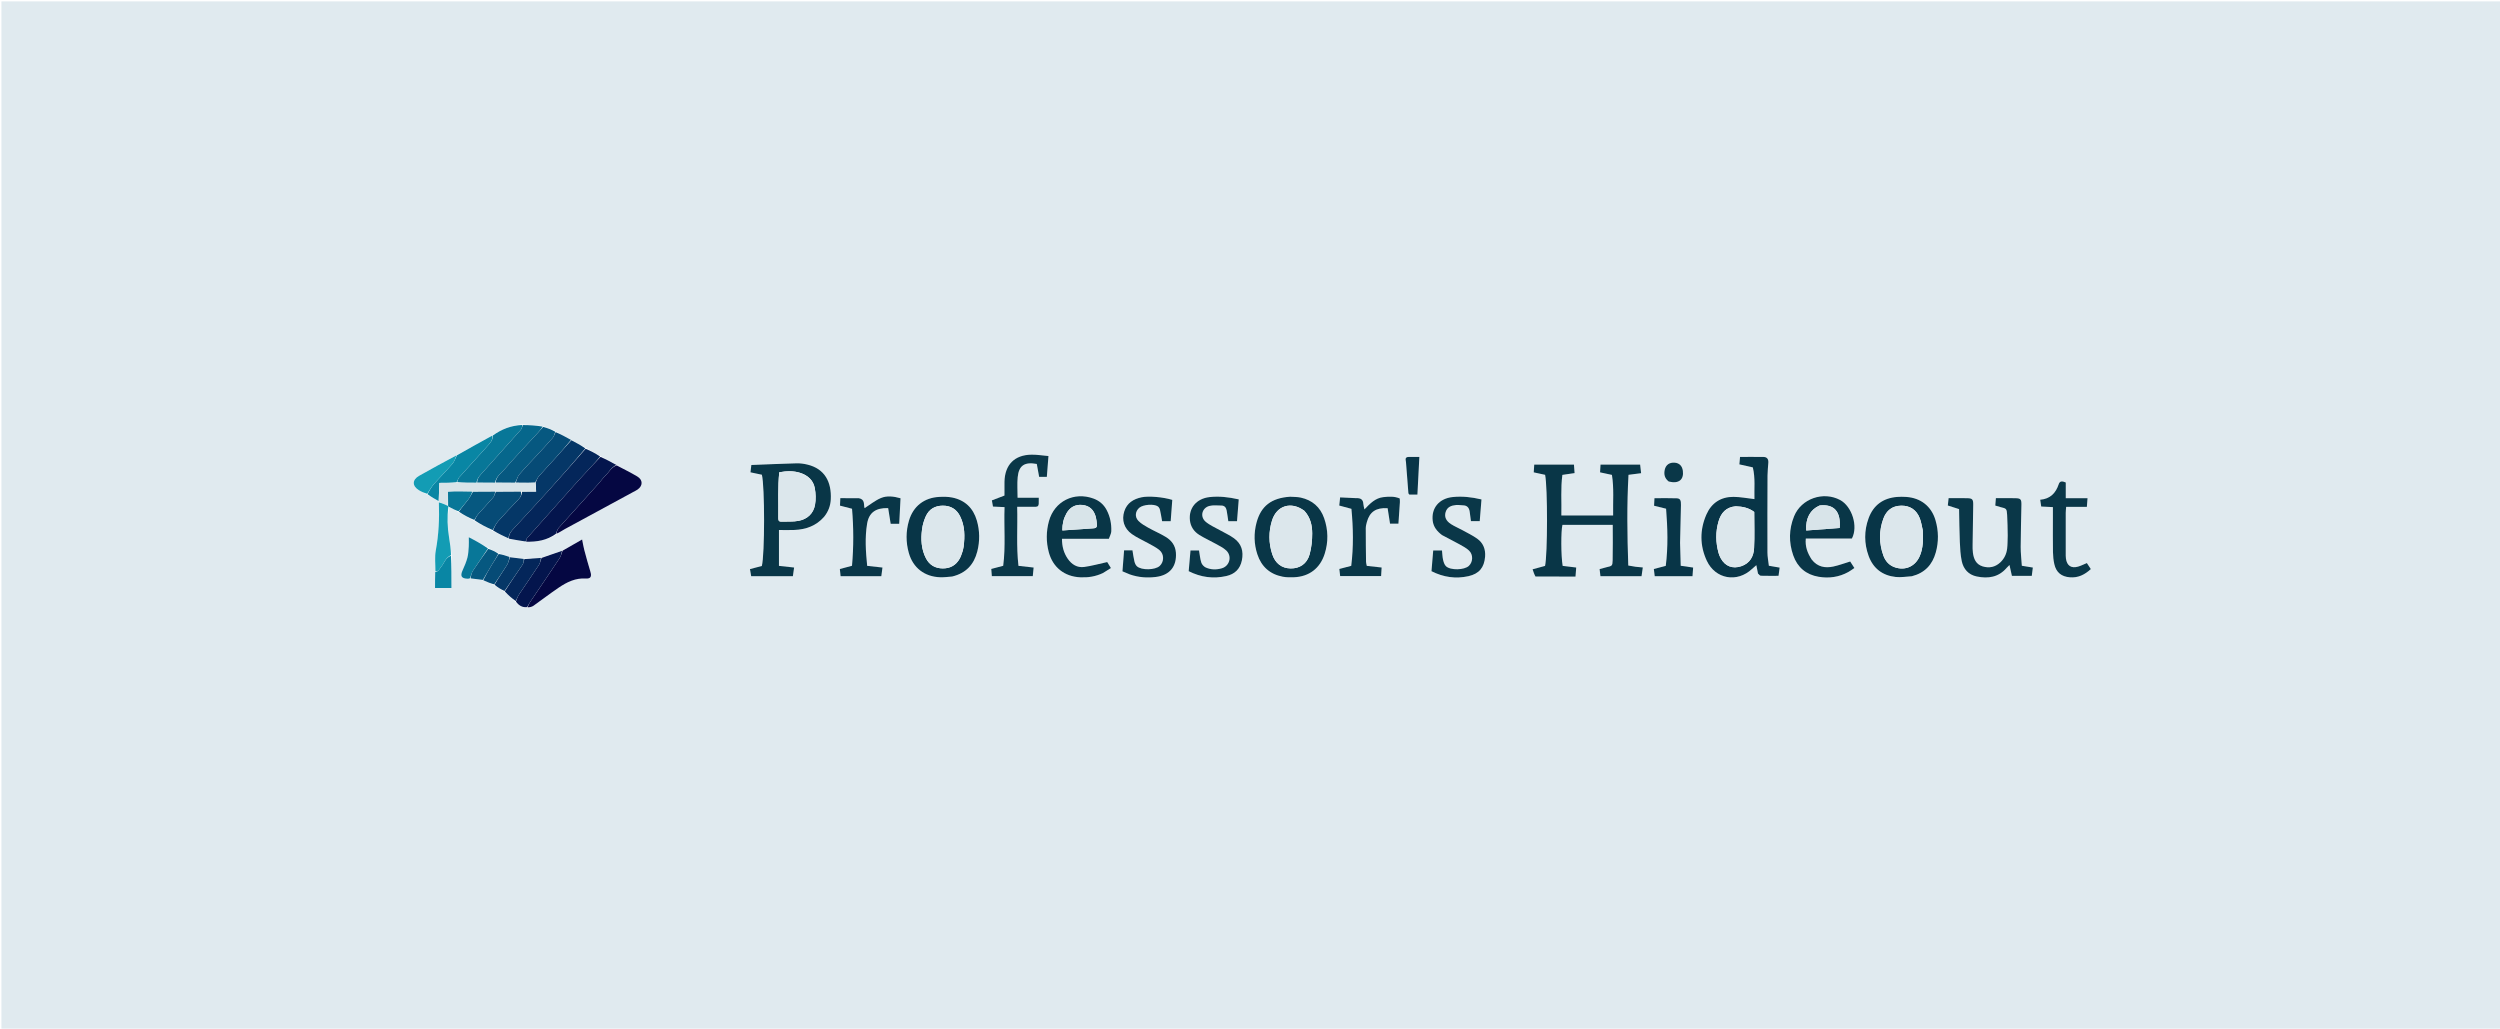 <svg version="1.1" id="Layer_1" xmlns="http://www.w3.org/2000/svg" xmlns:xlink="http://www.w3.org/1999/xlink" x="0px" y="0px"
	 width="100%" viewBox="0 0 3500 1440" enable-background="new 0 0 3500 1440" xml:space="preserve">
<path fill="#E0EAEF" opacity="1" stroke="none" 
	d="
M3218,1442 
	C2145.333,1442 1073.667,1442 2,1442 
	C2,962 2,482 2,2 
	C1168.667,2 2335.333,2 3502,2 
	C3502,482 3502,962 3502,1442 
	C3407.667,1442 3313.333,1442 3218,1442 
M677.121,812.787 
	C681.953,814.789 686.784,816.791 692.449,819.789 
	C696.973,822.517 701.497,825.244 706.673,829.129 
	C711.754,833.488 716.834,837.847 722.374,843.529 
	C726.474,848.036 731.471,850.651 738.851,851.325 
	C741.535,850.273 744.555,849.7 746.846,848.089 
	C758.704,839.751 770.161,830.829 782.173,822.728 
	C793.554,815.053 805.572,808.972 820.166,809.954 
	C827.102,810.421 828.611,807.056 826.549,800.308 
	C823.454,790.179 820.657,779.956 817.93,769.721 
	C816.76,765.331 816.083,760.81 814.966,755.281 
	C805.372,760.774 796.494,765.856 786.129,771.35 
	C776.779,774.597 767.428,777.844 756.444,781.002 
	C748.982,781.574 741.52,782.145 732.385,782.253 
	C726.254,781.546 720.124,780.839 712.713,779.324 
	C707.951,777.833 703.188,776.343 697.389,774.072 
	C692.95,772.03 688.511,769.987 683.288,766.848 
	C674.764,762.013 666.246,757.166 656.309,752.137 
	C656.309,757.713 656.531,761.373 656.257,764.996 
	C655.856,770.292 655.695,775.719 654.343,780.801 
	C652.738,786.833 650.266,792.69 647.648,798.383 
	C643.902,806.53 645.942,810.054 655.125,810.253 
	C656.083,810.274 657.052,809.821 659.666,809.859 
	C665.122,810.539 670.578,811.22 677.121,812.787 
M642.51,717.581 
	C649.583,721.245 656.656,724.909 664.501,729.673 
	C672.883,734.07 681.265,738.468 690.573,743.81 
	C697.719,747.14 704.866,750.47 713.316,754.616 
	C720.864,755.788 728.413,756.961 737.334,758.635 
	C751.832,758.761 765.708,756.464 779.485,747.975 
	C783.243,745.545 786.861,742.859 790.78,740.724 
	C822.608,723.389 854.492,706.158 886.356,688.891 
	C888.399,687.784 890.534,686.806 892.442,685.5 
	C900.206,680.188 900.336,671.896 892.189,667.028 
	C882.818,661.429 872.959,656.648 862.392,650.397 
	C855.37,646.68 848.348,642.963 840.361,638.207 
	C833.619,634.696 826.878,631.185 819.372,626.544 
	C812.888,623.135 806.404,619.725 798.949,615.344 
	C791.946,611.635 784.943,607.926 776.956,603.211 
	C771.676,601.234 766.395,599.257 759.737,596.402 
	C750.501,595.732 741.265,595.063 730.39,594.128 
	C715.467,595.623 702.033,600.987 688.47,609.95 
	C672.221,619.09 655.972,628.229 638.294,637.664 
	C621.076,647.14 603.762,656.447 586.677,666.157 
	C576.876,671.728 576.875,680.358 586.433,686.276 
	C590.074,688.531 594.116,690.138 598.901,693.06 
	C603.998,695.91 609.095,698.759 614.141,702.034 
	C614.141,702.034 614.216,702.455 614.682,704.169 
	C615.212,726.395 614.219,748.442 610.141,770.433 
	C608.365,780.013 609.65,790.159 609.049,801.809 
	C609.049,808.957 609.049,816.105 609.049,823.212 
	C617.534,823.212 624.642,823.212 632.024,823.212 
	C632.024,807.663 632.024,792.824 632.309,776.223 
	C631.118,768.358 630.023,760.477 628.714,752.631 
	C626.302,738.167 625.861,723.676 629.014,709.88 
	C633.257,712.076 637.499,714.273 642.51,717.581 
M2150.557,807.231 
	C2168.766,807.231 2186.976,807.231 2205.707,807.231 
	C2206.083,802.388 2206.382,798.535 2206.693,794.532 
	C2199.668,793.674 2193.522,792.924 2187.74,792.218 
	C2185.318,778.435 2185.27,742.855 2187.429,734.825 
	C2210.94,734.825 2234.417,734.825 2257.826,734.825 
	C2257.826,751.81 2258.128,768.113 2257.698,784.397 
	C2257.486,792.385 2256.847,792.343 2249.195,794.095 
	C2246.055,794.814 2242.967,795.76 2239.438,796.715 
	C2239.877,800.481 2240.248,803.666 2240.601,806.693 
	C2259.964,806.693 2278.575,806.693 2298.155,806.693 
	C2298.7,802.947 2299.288,798.901 2299.939,794.429 
	C2295.874,794.054 2292.921,793.879 2289.998,793.486 
	C2286.807,793.057 2283.644,792.427 2279.576,791.731 
	C2278.095,749.036 2277.543,706.944 2279.913,664.745 
	C2286.444,663.904 2291.621,663.239 2297.551,662.476 
	C2297.032,657.841 2296.608,654.049 2296.206,650.45 
	C2277.288,650.45 2259.397,650.45 2240.728,650.45 
	C2240.494,654.328 2240.285,657.794 2240.074,661.288 
	C2246.038,662.566 2251.156,663.663 2256.695,664.85 
	C2259.737,683.745 2258.003,702.272 2258.388,721.63 
	C2233.955,721.63 2210.467,721.63 2185.912,721.63 
	C2186.392,702.588 2184.785,683.525 2187.33,664.836 
	C2193.911,663.873 2199.002,663.129 2204.427,662.335 
	C2204.083,657.733 2203.817,654.18 2203.54,650.469 
	C2184.776,650.469 2166.616,650.469 2147.933,650.469 
	C2147.677,654.419 2147.45,657.906 2147.23,661.301 
	C2153.27,662.613 2158.372,663.721 2163.156,664.76 
	C2166.786,682.643 2166.673,776.169 2163.059,792.257 
	C2157.656,793.734 2152.052,795.267 2145.625,797.025 
	C2146.911,800.962 2147.904,804.003 2150.557,807.231 
M2461.448,803.755 
	C2462.718,804.556 2463.97,806.017 2465.261,806.052 
	C2473.203,806.267 2481.153,806.16 2489.938,806.16 
	C2490.414,802.659 2490.962,798.63 2491.503,794.655 
	C2485.709,793.655 2481.213,792.879 2476.404,792.048 
	C2475.664,785.458 2474.444,779.532 2474.422,773.601 
	C2474.292,737.626 2474.382,701.649 2474.538,665.674 
	C2474.564,659.69 2475.292,653.709 2475.672,647.726 
	C2475.973,642.977 2474.036,639.811 2469.018,639.737 
	C2458.167,639.576 2447.312,639.687 2436.05,639.687 
	C2435.743,643.145 2435.456,646.371 2435.123,650.127 
	C2441.594,651.58 2447.644,652.938 2453.954,654.355 
	C2457.631,669.507 2455.748,684.388 2456.205,698.735 
	C2445.925,697.573 2436.437,695.676 2426.936,695.607 
	C2409.25,695.478 2396.12,704.112 2389.043,720.155 
	C2379.573,741.621 2379.599,763.762 2389.5,785.015 
	C2401.555,810.89 2432.094,816.085 2452.794,796.554 
	C2454.529,794.917 2456.391,793.414 2458.878,791.256 
	C2459.744,795.793 2460.358,799.009 2461.448,803.755 
M1154.135,723.048 
	C1159.779,716.073 1162.659,707.938 1163.104,699.136 
	C1164.329,674.92 1154.782,656.194 1130.117,650.36 
	C1125.296,649.219 1120.214,648.506 1115.28,648.638 
	C1094.382,649.201 1073.494,650.157 1051.877,650.997 
	C1051.526,653.967 1051.112,657.47 1050.664,661.253 
	C1056.551,662.497 1061.674,663.579 1066.621,664.624 
	C1070.76,680.727 1070.735,776.403 1066.569,792.377 
	C1061.427,793.721 1056.06,795.123 1049.957,796.718 
	C1050.602,800.519 1051.172,803.875 1051.65,806.695 
	C1071.802,806.695 1090.649,806.695 1110.027,806.695 
	C1110.612,802.572 1111.148,798.79 1111.753,794.525 
	C1104.313,793.715 1097.815,793.009 1090.547,792.218 
	C1090.547,775.25 1090.547,759.11 1090.547,742.001 
	C1097.857,742.001 1105.107,742.283 1112.328,741.944 
	C1128.158,741.201 1142.353,736.429 1154.135,723.048 
M2810.794,750.895 
	C2810.564,756.546 2810.66,762.235 2810.023,767.841 
	C2809.174,775.311 2806.096,781.955 2800.581,787.194 
	C2793.431,793.986 2784.856,795.771 2775.599,792.906 
	C2766.4,790.06 2763.181,782.447 2762.068,773.729 
	C2761.606,770.112 2761.604,766.414 2761.651,762.757 
	C2761.886,744.109 2762.194,725.463 2762.502,706.816 
	C2762.626,699.288 2761.437,697.649 2754.444,697.466 
	C2745.87,697.242 2737.286,697.413 2728.046,697.413 
	C2727.717,700.466 2727.339,703.985 2726.937,707.715 
	C2732.19,709.391 2736.833,710.871 2742.705,712.745 
	C2743.031,728.199 2743.125,743.462 2743.761,758.703 
	C2744.135,767.644 2744.607,776.707 2746.413,785.43 
	C2748.741,796.673 2755.776,804.652 2767.415,807.066 
	C2783.32,810.364 2797.949,808.266 2809.262,795.061 
	C2810.242,793.918 2811.374,792.904 2813.266,790.989 
	C2814.532,796.658 2815.512,801.045 2816.664,806.2 
	C2825.717,806.2 2834.592,806.2 2844.486,806.2 
	C2844.943,802.652 2845.465,798.592 2845.984,794.562 
	C2840.356,793.649 2835.821,792.913 2830.566,792.061 
	C2829.97,782.862 2828.923,774.266 2828.955,765.674 
	C2829.029,746.031 2829.671,726.39 2829.998,706.747 
	C2830.125,699.079 2828.949,697.645 2821.784,697.468 
	C2812.845,697.246 2803.897,697.415 2794.229,697.415 
	C2793.986,700.409 2793.698,703.959 2793.389,707.776 
	C2796.142,708.605 2798.309,709.371 2800.533,709.906 
	C2809.082,711.962 2809.393,711.914 2809.998,720.989 
	C2810.617,730.279 2810.557,739.615 2810.794,750.895 
M1454.299,704.4 
	C1454.299,702.237 1454.299,700.074 1454.299,696.864 
	C1443.818,696.864 1434.318,696.864 1424.607,696.864 
	C1424.607,686.525 1423.87,677.169 1424.769,667.972 
	C1426.362,651.692 1434.368,646.338 1451.505,649.547 
	C1452.567,655.357 1453.68,661.45 1454.803,667.6 
	C1458.51,667.6 1461.993,667.6 1465.57,667.6 
	C1466.34,657.765 1467.061,648.565 1467.853,638.456 
	C1459.464,637.723 1451.912,636.447 1444.372,636.518 
	C1420.359,636.744 1406.729,650.562 1406.26,674.593 
	C1406.137,680.887 1406.241,687.185 1406.241,693.778 
	C1400.182,696.096 1394.673,698.202 1388.635,700.512 
	C1389.194,703.72 1389.684,706.529 1390.153,709.219 
	C1395.786,709.477 1400.656,709.701 1406.358,709.962 
	C1405.348,737.787 1408.048,765.005 1404.462,792.106 
	C1398.437,793.698 1393.357,795.041 1387.771,796.518 
	C1388.047,800 1388.303,803.218 1388.573,806.62 
	C1407.935,806.62 1426.696,806.62 1445.893,806.62 
	C1446.324,802.257 1446.7,798.447 1447.085,794.546 
	C1439.483,793.698 1432.96,792.971 1425.843,792.178 
	C1422.668,764.496 1424.855,737.396 1424.062,709.513 
	C1433.021,709.513 1440.647,709.529 1448.274,709.505 
	C1450.902,709.496 1453.856,709.931 1454.299,704.4 
M2677.415,806.495 
	C2694.917,802.05 2705.326,790.441 2710.072,773.507 
	C2714.296,758.43 2714.063,743.171 2709.666,728.203 
	C2703.951,708.746 2689.042,697.1 2668.813,695.699 
	C2664.514,695.402 2660.151,695.363 2655.859,695.717 
	C2636.401,697.323 2622.752,707.192 2616.045,725.536 
	C2609.663,742.99 2609.721,760.85 2616.08,778.313 
	C2622.48,795.887 2635.603,805.787 2654.062,807.766 
	C2661.221,808.534 2668.596,807.282 2677.415,806.495 
M1805.318,695.417 
	C1779.971,697.071 1765.243,708.559 1759.109,731.805 
	C1755.198,746.626 1755.531,761.51 1760.303,776.057 
	C1765.956,793.294 1777.904,803.961 1795.777,807.377 
	C1800.94,808.363 1806.382,808.346 1811.672,808.142 
	C1832.764,807.331 1848.081,795.663 1854.523,775.437 
	C1859.838,758.754 1859.534,741.947 1853.799,725.475 
	C1848.352,709.825 1837.133,700.112 1820.919,696.602 
	C1816.416,695.627 1811.671,695.772 1805.318,695.417 
M1333.76,806.898 
	C1352.526,802.474 1363.542,790.296 1368.202,772.035 
	C1371.894,757.563 1371.729,742.955 1367.556,728.662 
	C1362.474,711.259 1350.935,700.081 1332.971,696.517 
	C1327.177,695.368 1321.037,695.376 1315.096,695.664 
	C1293.97,696.688 1278.559,708.633 1272.582,728.811 
	C1268.143,743.802 1268.11,759.074 1272.337,774.107 
	C1278.218,795.019 1294.451,807.473 1316.292,808.164 
	C1321.581,808.332 1326.897,807.661 1333.76,806.898 
M2535.946,782.76 
	C2530.438,774.241 2526.994,765.171 2528.127,753.956 
	C2550.004,753.956 2571.556,753.956 2592.641,753.956 
	C2601.712,737.026 2592.787,708.932 2576.219,700.03 
	C2552.604,687.342 2521.71,698.086 2511.708,722.821 
	C2504.443,740.791 2504.152,759.265 2510.521,777.509 
	C2516.38,794.29 2528.564,804.53 2546.08,807.486 
	C2560.541,809.927 2574.639,808.021 2587.681,800.796 
	C2590.511,799.228 2593.109,797.239 2596.149,795.22 
	C2593.777,791.533 2591.872,788.572 2590.283,786.103 
	C2581.755,788.691 2574.29,791.532 2566.569,793.167 
	C2555.182,795.578 2544.643,793.839 2535.946,782.76 
M1544.986,801.899 
	C1548.256,799.795 1551.525,797.69 1555.293,795.265 
	C1552.925,791.435 1551.072,788.44 1550.109,786.882 
	C1538.381,789.446 1528.172,792.36 1517.761,793.757 
	C1508.049,795.061 1500.337,790.204 1494.856,782.265 
	C1489.241,774.132 1486.761,764.986 1486.771,754.284 
	C1508.641,754.284 1530.158,754.284 1552.407,754.284 
	C1553.712,750.456 1555.712,747.146 1555.829,743.771 
	C1556.19,733.334 1554.199,723.199 1549.261,713.884 
	C1545.209,706.241 1538.978,700.933 1530.797,697.943 
	C1503.633,688.012 1476.12,701.817 1468.525,729.545 
	C1464.589,743.919 1464.448,758.541 1468.277,772.995 
	C1473.948,794.398 1490.356,807.283 1512.499,808.244 
	C1523.319,808.714 1533.733,807.213 1544.986,801.899 
M1582.56,804.401 
	C1594.104,808.472 1606.037,809.2 1618.031,807.754 
	C1637.713,805.382 1647.672,793.047 1646.256,773.637 
	C1645.538,763.789 1640.227,756.682 1632.268,751.822 
	C1624.353,746.989 1615.705,743.371 1607.605,738.818 
	C1602.731,736.079 1597.659,733.188 1593.805,729.259 
	C1588.295,723.643 1589.369,715.567 1595.2,710.744 
	C1600.54,706.328 1615.524,705.114 1620.994,708.975 
	C1622.441,709.997 1623.562,712.064 1623.981,713.85 
	C1625.182,718.972 1625.947,724.196 1626.94,729.693 
	C1630.709,729.693 1634.529,729.693 1638.964,729.693 
	C1639.737,719.34 1640.472,709.514 1641.194,699.852 
	C1628.91,695.957 1608.302,694.071 1598.28,696.196 
	C1586.919,698.604 1577.761,704.104 1573.984,715.891 
	C1570.11,727.987 1573.619,739.789 1584.567,747.681 
	C1591.51,752.687 1599.608,756.073 1607.11,760.324 
	C1612.583,763.426 1618.446,766.137 1623.208,770.128 
	C1630.069,775.881 1629.848,786.448 1623.635,792.265 
	C1617.31,798.186 1597.991,798.667 1591.621,792.706 
	C1589.836,791.035 1588.716,788.256 1588.13,785.787 
	C1586.936,780.764 1586.314,775.606 1585.448,770.456 
	C1581.335,770.456 1577.769,770.456 1573.718,770.456 
	C1572.942,780.418 1572.198,789.964 1571.428,799.852 
	C1575.04,801.407 1578.051,802.702 1582.56,804.401 
M1707.285,742.038 
	C1700.717,738.188 1693.388,735.206 1687.762,730.28 
	C1679.663,723.188 1682.786,711.036 1693.188,708.312 
	C1698.454,706.934 1704.322,707.749 1709.917,707.771 
	C1714.287,707.788 1716.548,710.563 1717.294,714.53 
	C1718.207,719.387 1718.816,724.301 1719.636,729.712 
	C1723.598,729.712 1727.472,729.712 1731.812,729.712 
	C1732.633,719.405 1733.439,709.274 1734.247,699.129 
	C1719.916,695.932 1706.719,694.395 1693.388,695.918 
	C1674.945,698.026 1663.974,711.276 1665.885,728.547 
	C1666.873,737.473 1671.642,744.257 1678.942,748.853 
	C1686.233,753.443 1694.199,756.944 1701.73,761.173 
	C1706.925,764.089 1712.576,766.704 1716.797,770.737 
	C1725.111,778.682 1721.548,792.367 1710.611,795.585 
	C1703.119,797.79 1695.305,797.75 1688.109,794.512 
	C1685.472,793.324 1682.747,790.395 1681.857,787.673 
	C1680.141,782.426 1679.702,776.761 1678.621,770.628 
	C1674.949,770.628 1671.148,770.628 1666.691,770.628 
	C1665.843,780.365 1665.016,789.861 1664.163,799.651 
	C1681.251,808.263 1698.671,810.571 1716.847,806.457 
	C1728.61,803.795 1736.112,796.726 1738.623,784.514 
	C1741.229,771.841 1738.11,761.216 1727.618,753.59 
	C1721.745,749.321 1715.005,746.246 1707.285,742.038 
M2019.428,749.575 
	C2027.386,753.717 2035.426,757.712 2043.273,762.056 
	C2047.899,764.618 2052.732,767.179 2056.559,770.725 
	C2062.704,776.419 2062.252,786.749 2056.388,792.248 
	C2050.091,798.154 2030.65,798.755 2024.374,792.693 
	C2022.195,790.587 2021.058,787.003 2020.337,783.887 
	C2019.381,779.76 2019.3,775.429 2018.783,770.625 
	C2014.633,770.625 2010.844,770.625 2006.495,770.625 
	C2005.675,780.432 2004.881,789.926 2004.066,799.664 
	C2020.914,808.194 2038.066,810.619 2055.86,806.63 
	C2070.828,803.274 2077.917,794.535 2079.134,779.375 
	C2079.967,768.982 2076.496,760.099 2067.997,754.078 
	C2061.53,749.498 2054.28,746.006 2047.3,742.172 
	C2042.06,739.292 2036.454,737.013 2031.444,733.793 
	C2024.24,729.164 2021.943,723.482 2023.86,716.98 
	C2026.001,709.716 2031.932,707.669 2038.489,707.026 
	C2041.748,706.706 2045.096,707.422 2048.407,707.483 
	C2054.15,707.589 2056.708,711.016 2057.536,716.143 
	C2058.259,720.615 2058.739,725.126 2059.327,729.632 
	C2063.824,729.632 2067.636,729.632 2071.623,729.632 
	C2072.463,719.162 2073.253,709.319 2074.065,699.201 
	C2060.105,695.881 2046.946,694.47 2033.647,695.877 
	C2014.709,697.881 2003.628,711.342 2005.786,729.092 
	C2006.824,737.632 2011.68,743.722 2019.428,749.575 
M1897.816,697.413 
	C1890.846,697.07 1883.877,696.728 1876.187,696.349 
	C1875.765,700.206 1875.377,703.76 1874.941,707.755 
	C1880.78,709.337 1886.12,710.784 1891.989,712.374 
	C1894.562,739.298 1895.007,765.697 1891.721,792.153 
	C1885.667,793.752 1880.602,795.089 1875.062,796.552 
	C1875.486,800.204 1875.858,803.408 1876.216,806.489 
	C1895.555,806.489 1914.304,806.489 1933.562,806.489 
	C1933.833,802.029 1934.064,798.243 1934.292,794.503 
	C1926.627,793.66 1920.078,792.94 1913.507,792.218 
	C1913.042,789.843 1912.476,788.242 1912.455,786.634 
	C1912.25,770.974 1912.052,755.313 1912.073,739.653 
	C1912.076,736.712 1912.833,733.71 1913.622,730.841 
	C1917.543,716.586 1926.349,710.498 1942.668,711.467 
	C1943.739,718.32 1944.847,725.42 1946.05,733.124 
	C1949.809,733.124 1953.621,733.124 1957.804,733.124 
	C1958.513,722.829 1959.224,712.885 1959.858,702.936 
	C1959.96,701.331 1959.716,699.705 1959.62,697.843 
	C1952.058,694.616 1944.438,695.155 1936.866,695.951 
	C1925.585,697.138 1918.099,704.813 1910.185,713.192 
	C1909.51,709.817 1908.807,707.61 1908.671,705.369 
	C1908.314,699.49 1905.164,697.077 1897.816,697.413 
M1201.437,697.425 
	C1193.255,697.425 1185.073,697.425 1176.442,697.425 
	C1176.286,700.93 1176.142,704.184 1175.978,707.882 
	C1181.419,709.296 1186.477,710.61 1192.836,712.262 
	C1195.111,738.9 1195.174,765.543 1192.795,792.085 
	C1186.399,793.792 1181.359,795.137 1175.796,796.622 
	C1176.167,800.248 1176.489,803.395 1176.826,806.685 
	C1196.086,806.685 1214.604,806.685 1233.85,806.685 
	C1234.38,802.68 1234.913,798.647 1235.455,794.547 
	C1227.616,793.686 1221.093,792.969 1214.043,792.194 
	C1212.035,772.072 1210.709,752.524 1213.963,733.077 
	C1216.541,717.665 1226.037,710.801 1243.431,711.354 
	C1244.556,718.382 1245.723,725.676 1246.947,733.326 
	C1250.74,733.326 1254.308,733.326 1258.903,733.326 
	C1259.526,721.294 1260.137,709.501 1260.755,697.569 
	C1250.9,694.768 1241.636,693.732 1233.354,697.198 
	C1225.178,700.62 1218.056,706.557 1210.427,711.418 
	C1208.816,706.687 1211.552,699.117 1201.437,697.425 
M2874.059,727.081 
	C2874.064,742.411 2873.904,757.745 2874.162,773.071 
	C2874.257,778.692 2874.835,784.412 2876.078,789.885 
	C2878.726,801.548 2886.098,807.309 2897.92,808.244 
	C2909.387,809.15 2918.551,804.633 2927.168,796.708 
	C2925.247,793.794 2923.482,791.119 2921.613,788.285 
	C2917.15,790.121 2913.311,792.13 2909.229,793.294 
	C2899.68,796.017 2893.682,791.919 2892.309,781.993 
	C2891.946,779.368 2892.03,776.672 2892.026,774.009 
	C2892.004,755.345 2891.991,736.682 2892.035,718.018 
	C2892.041,715.448 2892.374,712.878 2892.606,709.605 
	C2902.359,709.605 2911.6,709.605 2921.606,709.605 
	C2921.936,705.394 2922.212,701.863 2922.555,697.474 
	C2912.245,697.474 2902.672,697.474 2892.08,697.474 
	C2892.08,689.49 2892.08,682.288 2892.08,675.484 
	C2887.282,673.355 2883.771,673.145 2882.225,677.833 
	C2878.145,690.197 2870.473,698.424 2856.273,699.639 
	C2856.841,703.404 2857.262,706.2 2857.707,709.147 
	C2863.329,709.426 2868.214,709.668 2874.059,709.958 
	C2874.059,715.266 2874.059,720.189 2874.059,727.081 
M2352.105,758.868 
	C2352.512,741.597 2352.889,724.325 2353.342,707.055 
	C2353.515,700.49 2352.328,697.809 2347.412,697.611 
	C2337.231,697.202 2327.022,697.488 2316.231,697.488 
	C2316.068,700.743 2315.891,704.261 2315.701,708.038 
	C2321.447,709.46 2326.515,710.714 2332.517,712.2 
	C2334.675,739.195 2335.428,765.793 2332.065,792.2 
	C2325.78,793.862 2320.776,795.187 2315.375,796.615 
	C2315.857,800.54 2316.244,803.7 2316.606,806.644 
	C2334.553,806.644 2351.714,806.644 2369.515,806.644 
	C2369.826,802.32 2370.104,798.468 2370.385,794.558 
	C2364.431,793.706 2359.275,792.968 2353.016,792.072 
	C2352.701,781.269 2352.403,771.042 2352.105,758.868 
M1971.869,639.681 
	C1965.956,639.697 1968.152,643.943 1968.354,646.811 
	C1969.38,661.382 1970.567,675.941 1971.758,690.499 
	C1971.803,691.049 1972.468,691.549 1973.126,692.464 
	C1976.425,692.464 1979.996,692.464 1984.374,692.464 
	C1985.28,674.966 1986.169,657.806 1987.109,639.664 
	C1982.078,639.664 1977.819,639.664 1971.869,639.681 
M2336.98,674.526 
	C2350.132,677.679 2357.59,671.689 2356.024,659.229 
	C2355.158,652.339 2351.027,648.209 2344.527,647.737 
	C2337.299,647.212 2332.125,650.728 2330.616,657.659 
	C2329.269,663.848 2330.251,669.539 2336.98,674.526 
z"/>
<path fill="#093647" opacity="1" stroke="none" 
	d="
M2149.727,807.138 
	C2147.904,804.003 2146.911,800.962 2145.625,797.025 
	C2152.052,795.267 2157.656,793.734 2163.059,792.257 
	C2166.673,776.169 2166.786,682.643 2163.156,664.76 
	C2158.372,663.721 2153.27,662.613 2147.23,661.301 
	C2147.45,657.906 2147.677,654.419 2147.933,650.469 
	C2166.616,650.469 2184.776,650.469 2203.54,650.469 
	C2203.817,654.18 2204.083,657.733 2204.427,662.335 
	C2199.002,663.129 2193.911,663.873 2187.33,664.836 
	C2184.785,683.525 2186.392,702.588 2185.912,721.63 
	C2210.467,721.63 2233.955,721.63 2258.388,721.63 
	C2258.003,702.272 2259.737,683.745 2256.695,664.85 
	C2251.156,663.663 2246.038,662.566 2240.074,661.288 
	C2240.285,657.794 2240.494,654.328 2240.728,650.45 
	C2259.397,650.45 2277.288,650.45 2296.206,650.45 
	C2296.608,654.049 2297.032,657.841 2297.551,662.476 
	C2291.621,663.239 2286.444,663.904 2279.913,664.745 
	C2277.543,706.944 2278.095,749.036 2279.576,791.731 
	C2283.644,792.427 2286.807,793.057 2289.998,793.486 
	C2292.921,793.879 2295.874,794.054 2299.939,794.429 
	C2299.288,798.901 2298.7,802.947 2298.155,806.693 
	C2278.575,806.693 2259.964,806.693 2240.601,806.693 
	C2240.248,803.666 2239.877,800.481 2239.438,796.715 
	C2242.967,795.76 2246.055,794.814 2249.195,794.095 
	C2256.847,792.343 2257.486,792.385 2257.698,784.397 
	C2258.128,768.113 2257.826,751.81 2257.826,734.825 
	C2234.417,734.825 2210.94,734.825 2187.429,734.825 
	C2185.27,742.855 2185.318,778.435 2187.74,792.218 
	C2193.522,792.924 2199.668,793.674 2206.693,794.532 
	C2206.382,798.535 2206.083,802.388 2205.707,807.231 
	C2186.976,807.231 2168.766,807.231 2149.727,807.138 
z"/>
<path fill="#083547" opacity="1" stroke="none" 
	d="
M2461.21,802.99 
	C2460.358,799.009 2459.744,795.793 2458.878,791.256 
	C2456.391,793.414 2454.529,794.917 2452.794,796.554 
	C2432.094,816.085 2401.555,810.89 2389.5,785.015 
	C2379.599,763.762 2379.573,741.621 2389.043,720.155 
	C2396.12,704.112 2409.25,695.478 2426.936,695.607 
	C2436.437,695.676 2445.925,697.573 2456.205,698.735 
	C2455.748,684.388 2457.631,669.507 2453.954,654.355 
	C2447.644,652.938 2441.594,651.58 2435.123,650.127 
	C2435.456,646.371 2435.743,643.145 2436.05,639.687 
	C2447.312,639.687 2458.167,639.576 2469.018,639.737 
	C2474.036,639.811 2475.973,642.977 2475.672,647.726 
	C2475.292,653.709 2474.564,659.69 2474.538,665.674 
	C2474.382,701.649 2474.292,737.626 2474.422,773.601 
	C2474.444,779.532 2475.664,785.458 2476.404,792.048 
	C2481.213,792.879 2485.709,793.655 2491.503,794.655 
	C2490.962,798.63 2490.414,802.659 2489.938,806.16 
	C2481.153,806.16 2473.203,806.267 2465.261,806.052 
	C2463.97,806.017 2462.718,804.556 2461.21,802.99 
M2429.696,708.848 
	C2416.586,709.961 2409.447,718.052 2405.985,729.841 
	C2401.665,744.552 2401.887,759.409 2405.996,774.167 
	C2406.704,776.708 2407.78,779.201 2409.041,781.523 
	C2415.149,792.765 2425.694,796.815 2437.817,792.67 
	C2449.823,788.565 2455.13,779.005 2455.709,767.438 
	C2456.555,750.537 2455.927,733.562 2455.927,716.724 
	C2448.381,711.118 2440.088,709.153 2429.696,708.848 
z"/>
<path fill="#093647" opacity="1" stroke="none" 
	d="
M1153.684,723.608 
	C1142.353,736.429 1128.158,741.201 1112.328,741.944 
	C1105.107,742.283 1097.857,742.001 1090.547,742.001 
	C1090.547,759.11 1090.547,775.25 1090.547,792.218 
	C1097.815,793.009 1104.313,793.715 1111.753,794.525 
	C1111.148,798.79 1110.612,802.572 1110.027,806.695 
	C1090.649,806.695 1071.802,806.695 1051.65,806.695 
	C1051.172,803.875 1050.602,800.519 1049.957,796.718 
	C1056.06,795.123 1061.427,793.721 1066.569,792.377 
	C1070.735,776.403 1070.76,680.727 1066.621,664.624 
	C1061.674,663.579 1056.551,662.497 1050.664,661.253 
	C1051.112,657.47 1051.526,653.967 1051.877,650.997 
	C1073.494,650.157 1094.382,649.201 1115.28,648.638 
	C1120.214,648.506 1125.296,649.219 1130.117,650.36 
	C1154.782,656.194 1164.329,674.92 1163.104,699.136 
	C1162.659,707.938 1159.779,716.073 1153.684,723.608 
M1089.651,724.727 
	C1089.64,727.455 1089.51,730.34 1093.469,730.227 
	C1101.73,729.991 1110.191,730.702 1118.202,729.14 
	C1130.186,726.803 1138.765,719.029 1141.003,706.848 
	C1142.403,699.234 1142.12,690.91 1140.67,683.269 
	C1138.597,672.343 1130.894,665.466 1120.336,662.06 
	C1110.981,659.042 1101.501,659.304 1090.954,661.186 
	C1088.816,681.773 1089.936,702.297 1089.651,724.727 
z"/>
<path fill="#0A3748" opacity="1" stroke="none" 
	d="
M2810.795,749.912 
	C2810.557,739.615 2810.617,730.279 2809.998,720.989 
	C2809.393,711.914 2809.082,711.962 2800.533,709.906 
	C2798.309,709.371 2796.142,708.605 2793.389,707.776 
	C2793.698,703.959 2793.986,700.409 2794.229,697.415 
	C2803.897,697.415 2812.845,697.246 2821.784,697.468 
	C2828.949,697.645 2830.125,699.079 2829.998,706.747 
	C2829.671,726.39 2829.029,746.031 2828.955,765.674 
	C2828.923,774.266 2829.97,782.862 2830.566,792.061 
	C2835.821,792.913 2840.356,793.649 2845.984,794.562 
	C2845.465,798.592 2844.943,802.652 2844.486,806.2 
	C2834.592,806.2 2825.717,806.2 2816.664,806.2 
	C2815.512,801.045 2814.532,796.658 2813.266,790.989 
	C2811.374,792.904 2810.242,793.918 2809.262,795.061 
	C2797.949,808.266 2783.32,810.364 2767.415,807.066 
	C2755.776,804.652 2748.741,796.673 2746.413,785.43 
	C2744.607,776.707 2744.135,767.644 2743.761,758.703 
	C2743.125,743.462 2743.031,728.199 2742.705,712.745 
	C2736.833,710.871 2732.19,709.391 2726.937,707.715 
	C2727.339,703.985 2727.717,700.466 2728.046,697.413 
	C2737.286,697.413 2745.87,697.242 2754.444,697.466 
	C2761.437,697.649 2762.626,699.288 2762.502,706.816 
	C2762.194,725.463 2761.886,744.109 2761.651,762.757 
	C2761.604,766.414 2761.606,770.112 2762.068,773.729 
	C2763.181,782.447 2766.4,790.06 2775.599,792.906 
	C2784.856,795.771 2793.431,793.986 2800.581,787.194 
	C2806.096,781.955 2809.174,775.311 2810.023,767.841 
	C2810.66,762.235 2810.564,756.546 2810.795,749.912 
z"/>
<path fill="#0A3748" opacity="1" stroke="none" 
	d="
M1454.229,705.194 
	C1453.856,709.931 1450.902,709.496 1448.274,709.505 
	C1440.647,709.529 1433.021,709.513 1424.062,709.513 
	C1424.855,737.396 1422.668,764.496 1425.843,792.178 
	C1432.96,792.971 1439.483,793.698 1447.085,794.546 
	C1446.7,798.447 1446.324,802.257 1445.893,806.62 
	C1426.696,806.62 1407.935,806.62 1388.573,806.62 
	C1388.303,803.218 1388.047,800 1387.771,796.518 
	C1393.357,795.041 1398.437,793.698 1404.462,792.106 
	C1408.048,765.005 1405.348,737.787 1406.358,709.962 
	C1400.656,709.701 1395.786,709.477 1390.153,709.219 
	C1389.684,706.529 1389.194,703.72 1388.635,700.512 
	C1394.673,698.202 1400.182,696.096 1406.241,693.778 
	C1406.241,687.185 1406.137,680.887 1406.26,674.593 
	C1406.729,650.562 1420.359,636.744 1444.372,636.518 
	C1451.912,636.447 1459.464,637.723 1467.853,638.456 
	C1467.061,648.565 1466.34,657.765 1465.57,667.6 
	C1461.993,667.6 1458.51,667.6 1454.803,667.6 
	C1453.68,661.45 1452.567,655.357 1451.505,649.547 
	C1434.368,646.338 1426.362,651.692 1424.769,667.972 
	C1423.87,677.169 1424.607,686.525 1424.607,696.864 
	C1434.318,696.864 1443.818,696.864 1454.299,696.864 
	C1454.299,700.074 1454.299,702.237 1454.229,705.194 
z"/>
<path fill="#083547" opacity="1" stroke="none" 
	d="
M2676.644,806.723 
	C2668.596,807.282 2661.221,808.534 2654.062,807.766 
	C2635.603,805.787 2622.48,795.887 2616.08,778.313 
	C2609.721,760.85 2609.663,742.99 2616.045,725.536 
	C2622.752,707.192 2636.401,697.323 2655.859,695.717 
	C2660.151,695.363 2664.514,695.402 2668.813,695.699 
	C2689.042,697.1 2703.951,708.746 2709.666,728.203 
	C2714.063,743.171 2714.296,758.43 2710.072,773.507 
	C2705.326,790.441 2694.917,802.05 2676.644,806.723 
M2691.831,741.969 
	C2690.491,736.51 2689.719,730.83 2687.698,725.636 
	C2683.029,713.641 2673.866,707.768 2661.592,707.959 
	C2649.055,708.154 2640.888,714.808 2636.752,726.027 
	C2630.449,743.126 2630.582,760.566 2636.714,777.712 
	C2639.482,785.451 2644.632,791.408 2652.854,794.213 
	C2667.573,799.236 2681.63,792.859 2687.829,778.06 
	C2692.445,767.04 2692.564,755.438 2691.831,741.969 
z"/>
<path fill="#093647" opacity="1" stroke="none" 
	d="
M1806.177,695.41 
	C1811.671,695.772 1816.416,695.627 1820.919,696.602 
	C1837.133,700.112 1848.352,709.825 1853.799,725.475 
	C1859.534,741.947 1859.838,758.754 1854.523,775.437 
	C1848.081,795.663 1832.764,807.331 1811.672,808.142 
	C1806.382,808.346 1800.94,808.363 1795.777,807.377 
	C1777.904,803.961 1765.956,793.294 1760.303,776.057 
	C1755.531,761.51 1755.198,746.626 1759.109,731.805 
	C1765.243,708.559 1779.971,697.071 1806.177,695.41 
M1825.925,714.957 
	C1807.85,701.517 1787.451,707.509 1780.822,728.748 
	C1775.96,744.323 1776.039,760.283 1781.137,775.861 
	C1785.388,788.849 1794.533,795.571 1806.796,795.789 
	C1819.57,796.015 1829.798,789.363 1833.471,776.056 
	C1836.079,766.607 1837.136,756.452 1837.086,746.621 
	C1837.031,735.654 1834.751,724.761 1825.925,714.957 
z"/>
<path fill="#083547" opacity="1" stroke="none" 
	d="
M1332.981,807.137 
	C1326.897,807.661 1321.581,808.332 1316.292,808.164 
	C1294.451,807.473 1278.218,795.019 1272.337,774.107 
	C1268.11,759.074 1268.143,743.802 1272.582,728.811 
	C1278.559,708.633 1293.97,696.688 1315.096,695.664 
	C1321.037,695.376 1327.177,695.368 1332.971,696.517 
	C1350.935,700.081 1362.474,711.259 1367.556,728.662 
	C1371.729,742.955 1371.894,757.563 1368.202,772.035 
	C1363.542,790.296 1352.526,802.474 1332.981,807.137 
M1348.051,770.34 
	C1348.389,768.714 1348.837,767.103 1349.047,765.461 
	C1350.924,750.77 1350.915,736.238 1344.051,722.618 
	C1339.126,712.844 1331.024,707.927 1319.961,707.952 
	C1308.882,707.978 1300.629,712.89 1296.111,722.848 
	C1293.546,728.503 1291.706,734.736 1290.893,740.887 
	C1289.045,754.883 1289.689,768.819 1296.379,781.705 
	C1301.248,791.082 1309.328,795.703 1319.865,795.768 
	C1330.392,795.834 1338.454,791.274 1343.581,782.056 
	C1345.338,778.896 1346.369,775.333 1348.051,770.34 
z"/>
<path fill="#093647" opacity="1" stroke="none" 
	d="
M2536.39,783.372 
	C2544.643,793.839 2555.182,795.578 2566.569,793.167 
	C2574.29,791.532 2581.755,788.691 2590.283,786.103 
	C2591.872,788.572 2593.777,791.533 2596.149,795.22 
	C2593.109,797.239 2590.511,799.228 2587.681,800.796 
	C2574.639,808.021 2560.541,809.927 2546.08,807.486 
	C2528.564,804.53 2516.38,794.29 2510.521,777.509 
	C2504.152,759.265 2504.443,740.791 2511.708,722.821 
	C2521.71,698.086 2552.604,687.342 2576.219,700.03 
	C2592.787,708.932 2601.712,737.026 2592.641,753.956 
	C2571.556,753.956 2550.004,753.956 2528.127,753.956 
	C2526.994,765.171 2530.438,774.241 2536.39,783.372 
M2547.149,707.763 
	C2534.23,713.59 2527.686,725.56 2528.681,742.707 
	C2544.38,741.516 2560.058,740.326 2575.534,739.152 
	C2577.411,716.277 2567.734,705.346 2547.149,707.763 
z"/>
<path fill="#093647" opacity="1" stroke="none" 
	d="
M1544.277,802.191 
	C1533.733,807.213 1523.319,808.714 1512.499,808.244 
	C1490.356,807.283 1473.948,794.398 1468.277,772.995 
	C1464.448,758.541 1464.589,743.919 1468.525,729.545 
	C1476.12,701.817 1503.633,688.012 1530.797,697.943 
	C1538.978,700.933 1545.209,706.241 1549.261,713.884 
	C1554.199,723.199 1556.19,733.334 1555.829,743.771 
	C1555.712,747.146 1553.712,750.456 1552.407,754.284 
	C1530.158,754.284 1508.641,754.284 1486.771,754.284 
	C1486.761,764.986 1489.241,774.132 1494.856,782.265 
	C1500.337,790.204 1508.049,795.061 1517.761,793.757 
	C1528.172,792.36 1538.381,789.446 1550.109,786.882 
	C1551.072,788.44 1552.925,791.435 1555.293,795.265 
	C1551.525,797.69 1548.256,799.795 1544.277,802.191 
M1530.121,739.698 
	C1533.564,739.681 1536.122,738.571 1535.71,734.531 
	C1535.341,730.904 1535.046,727.211 1534.106,723.713 
	C1531.38,713.568 1525.083,707.939 1515.352,706.954 
	C1505.343,705.941 1497.877,710.175 1493.012,718.868 
	C1489.077,725.899 1487.169,733.479 1487.274,742.644 
	C1501.257,741.676 1514.797,740.738 1530.121,739.698 
z"/>
<path fill="#093647" opacity="1" stroke="none" 
	d="
M1581.812,804.2 
	C1578.051,802.702 1575.04,801.407 1571.428,799.852 
	C1572.198,789.964 1572.942,780.418 1573.718,770.456 
	C1577.769,770.456 1581.335,770.456 1585.448,770.456 
	C1586.314,775.606 1586.936,780.764 1588.13,785.787 
	C1588.716,788.256 1589.836,791.035 1591.621,792.706 
	C1597.991,798.667 1617.31,798.186 1623.635,792.265 
	C1629.848,786.448 1630.069,775.881 1623.208,770.128 
	C1618.446,766.137 1612.583,763.426 1607.11,760.324 
	C1599.608,756.073 1591.51,752.687 1584.567,747.681 
	C1573.619,739.789 1570.11,727.987 1573.984,715.891 
	C1577.761,704.104 1586.919,698.604 1598.28,696.196 
	C1608.302,694.071 1628.91,695.957 1641.194,699.852 
	C1640.472,709.514 1639.737,719.34 1638.964,729.693 
	C1634.529,729.693 1630.709,729.693 1626.94,729.693 
	C1625.947,724.196 1625.182,718.972 1623.981,713.85 
	C1623.562,712.064 1622.441,709.997 1620.994,708.975 
	C1615.524,705.114 1600.54,706.328 1595.2,710.744 
	C1589.369,715.567 1588.295,723.643 1593.805,729.259 
	C1597.659,733.188 1602.731,736.079 1607.605,738.818 
	C1615.705,743.371 1624.353,746.989 1632.268,751.822 
	C1640.227,756.682 1645.538,763.789 1646.256,773.637 
	C1647.672,793.047 1637.713,805.382 1618.031,807.754 
	C1606.037,809.2 1594.104,808.472 1581.812,804.2 
z"/>
<path fill="#0A3748" opacity="1" stroke="none" 
	d="
M1707.97,742.335 
	C1715.005,746.246 1721.745,749.321 1727.618,753.59 
	C1738.11,761.216 1741.229,771.841 1738.623,784.514 
	C1736.112,796.726 1728.61,803.795 1716.847,806.457 
	C1698.671,810.571 1681.251,808.263 1664.163,799.651 
	C1665.016,789.861 1665.843,780.365 1666.691,770.628 
	C1671.148,770.628 1674.949,770.628 1678.621,770.628 
	C1679.702,776.761 1680.141,782.426 1681.857,787.673 
	C1682.747,790.395 1685.472,793.324 1688.109,794.512 
	C1695.305,797.75 1703.119,797.79 1710.611,795.585 
	C1721.548,792.367 1725.111,778.682 1716.797,770.737 
	C1712.576,766.704 1706.925,764.089 1701.73,761.173 
	C1694.199,756.944 1686.233,753.443 1678.942,748.853 
	C1671.642,744.257 1666.873,737.473 1665.885,728.547 
	C1663.974,711.276 1674.945,698.026 1693.388,695.918 
	C1706.719,694.395 1719.916,695.932 1734.247,699.129 
	C1733.439,709.274 1732.633,719.405 1731.812,729.712 
	C1727.472,729.712 1723.598,729.712 1719.636,729.712 
	C1718.816,724.301 1718.207,719.387 1717.294,714.53 
	C1716.548,710.563 1714.287,707.788 1709.917,707.771 
	C1704.322,707.749 1698.454,706.934 1693.188,708.312 
	C1682.786,711.036 1679.663,723.188 1687.762,730.28 
	C1693.388,735.206 1700.717,738.188 1707.97,742.335 
z"/>
<path fill="#0A3748" opacity="1" stroke="none" 
	d="
M2018.857,749.139 
	C2011.68,743.722 2006.824,737.632 2005.786,729.092 
	C2003.628,711.342 2014.709,697.881 2033.647,695.877 
	C2046.946,694.47 2060.105,695.881 2074.065,699.201 
	C2073.253,709.319 2072.463,719.162 2071.623,729.632 
	C2067.636,729.632 2063.824,729.632 2059.327,729.632 
	C2058.739,725.126 2058.259,720.615 2057.536,716.143 
	C2056.708,711.016 2054.15,707.589 2048.407,707.483 
	C2045.096,707.422 2041.748,706.706 2038.489,707.026 
	C2031.932,707.669 2026.001,709.716 2023.86,716.98 
	C2021.943,723.482 2024.24,729.164 2031.444,733.793 
	C2036.454,737.013 2042.06,739.292 2047.3,742.172 
	C2054.28,746.006 2061.53,749.498 2067.997,754.078 
	C2076.496,760.099 2079.967,768.982 2079.134,779.375 
	C2077.917,794.535 2070.828,803.274 2055.86,806.63 
	C2038.066,810.619 2020.914,808.194 2004.066,799.664 
	C2004.881,789.926 2005.675,780.432 2006.495,770.625 
	C2010.844,770.625 2014.633,770.625 2018.783,770.625 
	C2019.3,775.429 2019.381,779.76 2020.337,783.887 
	C2021.058,787.003 2022.195,790.587 2024.374,792.693 
	C2030.65,798.755 2050.091,798.154 2056.388,792.248 
	C2062.252,786.749 2062.704,776.419 2056.559,770.725 
	C2052.732,767.179 2047.899,764.618 2043.273,762.056 
	C2035.426,757.712 2027.386,753.717 2018.857,749.139 
z"/>
<path fill="#093647" opacity="1" stroke="none" 
	d="
M1898.665,697.417 
	C1905.164,697.077 1908.314,699.49 1908.671,705.369 
	C1908.807,707.61 1909.51,709.817 1910.185,713.192 
	C1918.099,704.813 1925.585,697.138 1936.866,695.951 
	C1944.438,695.155 1952.058,694.616 1959.62,697.843 
	C1959.716,699.705 1959.96,701.331 1959.858,702.936 
	C1959.224,712.885 1958.513,722.829 1957.804,733.124 
	C1953.621,733.124 1949.809,733.124 1946.05,733.124 
	C1944.847,725.42 1943.739,718.32 1942.668,711.467 
	C1926.349,710.498 1917.543,716.586 1913.622,730.841 
	C1912.833,733.71 1912.076,736.712 1912.073,739.653 
	C1912.052,755.313 1912.25,770.974 1912.455,786.634 
	C1912.476,788.242 1913.042,789.843 1913.507,792.218 
	C1920.078,792.94 1926.627,793.66 1934.292,794.503 
	C1934.064,798.243 1933.833,802.029 1933.562,806.489 
	C1914.304,806.489 1895.555,806.489 1876.216,806.489 
	C1875.858,803.408 1875.486,800.204 1875.062,796.552 
	C1880.602,795.089 1885.667,793.752 1891.721,792.153 
	C1895.007,765.697 1894.562,739.298 1891.989,712.374 
	C1886.12,710.784 1880.78,709.337 1874.941,707.755 
	C1875.377,703.76 1875.765,700.206 1876.187,696.349 
	C1883.877,696.728 1890.846,697.07 1898.665,697.417 
z"/>
<path fill="#093647" opacity="1" stroke="none" 
	d="
M1202.272,697.457 
	C1211.552,699.117 1208.816,706.687 1210.427,711.418 
	C1218.056,706.557 1225.178,700.62 1233.354,697.198 
	C1241.636,693.732 1250.9,694.768 1260.755,697.569 
	C1260.137,709.501 1259.526,721.294 1258.903,733.326 
	C1254.308,733.326 1250.74,733.326 1246.947,733.326 
	C1245.723,725.676 1244.556,718.382 1243.431,711.354 
	C1226.037,710.801 1216.541,717.665 1213.963,733.077 
	C1210.709,752.524 1212.035,772.072 1214.043,792.194 
	C1221.093,792.969 1227.616,793.686 1235.455,794.547 
	C1234.913,798.647 1234.38,802.68 1233.85,806.685 
	C1214.604,806.685 1196.086,806.685 1176.826,806.685 
	C1176.489,803.395 1176.167,800.248 1175.796,796.622 
	C1181.359,795.137 1186.399,793.792 1192.795,792.085 
	C1195.174,765.543 1195.111,738.9 1192.836,712.262 
	C1186.477,710.61 1181.419,709.296 1175.978,707.882 
	C1176.142,704.184 1176.286,700.93 1176.442,697.425 
	C1185.073,697.425 1193.255,697.425 1202.272,697.457 
z"/>
<path fill="#053767" opacity="1" stroke="none" 
	d="
M799.92,616.315 
	C806.404,619.725 812.888,623.135 819.456,627.73 
	C801.957,648.672 784.49,668.531 766.759,688.154 
	C751.234,705.336 735.351,722.196 719.767,739.326 
	C716.033,743.431 711.927,747.551 712.013,753.8 
	C704.866,750.47 697.719,747.14 690.255,742.588 
	C692.4,737.471 694.396,733.161 697.416,729.76 
	C706.445,719.596 715.755,709.671 725.216,699.905 
	C728.431,696.587 730.609,693.235 730.952,688.346 
	C737.893,688.182 743.932,688.182 750.556,688.182 
	C750.298,683.223 750.115,679.695 750.027,675.456 
	C751.475,672.127 752.379,669.12 754.257,666.962 
	C761.396,658.762 768.882,650.865 776.176,642.798 
	C784.127,634.004 792.008,625.146 799.92,616.315 
z"/>
<path fill="#04265A" opacity="1" stroke="none" 
	d="
M712.664,754.208 
	C711.927,747.551 716.033,743.431 719.767,739.326 
	C735.351,722.196 751.234,705.336 766.759,688.154 
	C784.49,668.531 801.957,648.672 819.837,628.294 
	C826.878,631.185 833.619,634.696 840.19,639.118 
	C836.2,644.165 832.377,648.296 828.564,652.437 
	C820.266,661.449 811.88,670.382 803.699,679.498 
	C787.796,697.219 772.012,715.048 756.17,732.825 
	C750.007,739.742 743.76,746.587 737.708,753.599 
	C736.711,754.753 736.523,756.604 735.961,758.134 
	C728.413,756.961 720.864,755.788 712.664,754.208 
z"/>
<path fill="#050742" opacity="1" stroke="none" 
	d="
M863.312,651.512 
	C872.959,656.648 882.818,661.429 892.189,667.028 
	C900.336,671.896 900.206,680.188 892.442,685.5 
	C890.534,686.806 888.399,687.784 886.356,688.891 
	C854.492,706.158 822.608,723.389 790.78,740.724 
	C786.861,742.859 783.243,745.545 778.833,747.365 
	C779.518,744.129 780.368,741.071 782.264,738.945 
	C800.928,718.02 819.779,697.263 838.538,676.423 
	C841.4,673.244 843.784,669.589 846.881,666.678 
	C852.31,661.575 855.664,654.197 863.312,651.512 
z"/>
<path fill="#04154D" opacity="1" stroke="none" 
	d="
M862.852,650.955 
	C855.664,654.197 852.31,661.575 846.881,666.678 
	C843.784,669.589 841.4,673.244 838.538,676.423 
	C819.779,697.263 800.928,718.02 782.264,738.945 
	C780.368,741.071 779.518,744.129 778.116,747.47 
	C765.708,756.464 751.832,758.761 736.647,758.384 
	C736.523,756.604 736.711,754.753 737.708,753.599 
	C743.76,746.587 750.007,739.742 756.17,732.825 
	C772.012,715.048 787.796,697.219 803.699,679.498 
	C811.88,670.382 820.266,661.449 828.564,652.437 
	C832.377,648.296 836.2,644.165 840.672,639.637 
	C848.348,642.963 855.37,646.68 862.852,650.955 
z"/>
<path fill="#0A3748" opacity="1" stroke="none" 
	d="
M2874.059,726.096 
	C2874.059,720.189 2874.059,715.266 2874.059,709.958 
	C2868.214,709.668 2863.329,709.426 2857.707,709.147 
	C2857.262,706.2 2856.841,703.404 2856.273,699.639 
	C2870.473,698.424 2878.145,690.197 2882.225,677.833 
	C2883.771,673.145 2887.282,673.355 2892.08,675.484 
	C2892.08,682.288 2892.08,689.49 2892.08,697.474 
	C2902.672,697.474 2912.245,697.474 2922.555,697.474 
	C2922.212,701.863 2921.936,705.394 2921.606,709.605 
	C2911.6,709.605 2902.359,709.605 2892.606,709.605 
	C2892.374,712.878 2892.041,715.448 2892.035,718.018 
	C2891.991,736.682 2892.004,755.345 2892.026,774.009 
	C2892.03,776.672 2891.946,779.368 2892.309,781.993 
	C2893.682,791.919 2899.68,796.017 2909.229,793.294 
	C2913.311,792.13 2917.15,790.121 2921.613,788.285 
	C2923.482,791.119 2925.247,793.794 2927.168,796.708 
	C2918.551,804.633 2909.387,809.15 2897.92,808.244 
	C2886.098,807.309 2878.726,801.548 2876.078,789.885 
	C2874.835,784.412 2874.257,778.692 2874.162,773.071 
	C2873.904,757.745 2874.064,742.411 2874.059,726.096 
z"/>
<path fill="#050742" opacity="1" stroke="none" 
	d="
M787.616,770.939 
	C796.494,765.856 805.372,760.774 814.966,755.281 
	C816.083,760.81 816.76,765.331 817.93,769.721 
	C820.657,779.956 823.454,790.179 826.549,800.308 
	C828.611,807.056 827.102,810.421 820.166,809.954 
	C805.572,808.972 793.554,815.053 782.173,822.728 
	C770.161,830.829 758.704,839.751 746.846,848.089 
	C744.555,849.7 741.535,850.273 738.551,850.364 
	C739.605,847.13 740.853,844.786 742.328,842.596 
	C755.999,822.298 769.8,802.086 783.313,781.683 
	C785.399,778.533 786.214,774.541 787.616,770.939 
z"/>
<path fill="#083547" opacity="1" stroke="none" 
	d="
M2352.104,759.841 
	C2352.403,771.042 2352.701,781.269 2353.016,792.072 
	C2359.275,792.968 2364.431,793.706 2370.385,794.558 
	C2370.104,798.468 2369.826,802.32 2369.515,806.644 
	C2351.714,806.644 2334.553,806.644 2316.606,806.644 
	C2316.244,803.7 2315.857,800.54 2315.375,796.615 
	C2320.776,795.187 2325.78,793.862 2332.065,792.2 
	C2335.428,765.793 2334.675,739.195 2332.517,712.2 
	C2326.515,710.714 2321.447,709.46 2315.701,708.038 
	C2315.891,704.261 2316.068,700.743 2316.231,697.488 
	C2327.022,697.488 2337.231,697.202 2347.412,697.611 
	C2352.328,697.809 2353.515,700.49 2353.342,707.055 
	C2352.889,724.325 2352.512,741.597 2352.104,759.841 
z"/>
<path fill="#087798" opacity="1" stroke="none" 
	d="
M689.896,609.717 
	C702.033,600.987 715.467,595.623 731.19,594.966 
	C731.01,597.843 730.434,600.241 728.989,601.867 
	C711.575,621.47 694.011,640.94 676.539,660.492 
	C672.586,664.915 668.003,669.054 667.099,675.903 
	C657.46,675.963 648.737,675.847 640.028,675.017 
	C640.973,672.267 641.477,669.85 642.901,668.254 
	C655.83,653.764 668.984,639.476 681.921,624.994 
	C685.815,620.634 690.289,616.396 689.896,609.717 
z"/>
<path fill="#06678C" opacity="1" stroke="none" 
	d="
M668.014,675.726 
	C668.003,669.054 672.586,664.915 676.539,660.492 
	C694.011,640.94 711.575,621.47 728.989,601.867 
	C730.434,600.241 731.01,597.843 732.01,595.099 
	C741.265,595.063 750.501,595.732 759.754,597.215 
	C757.434,600.759 755.177,603.562 752.747,606.208 
	C737.164,623.182 721.231,639.85 706.118,657.231 
	C701.377,662.684 694.47,667.252 693.1,675.895 
	C684.13,675.958 676.072,675.842 668.014,675.726 
z"/>
<path fill="#065880" opacity="1" stroke="none" 
	d="
M694.013,675.716 
	C694.47,667.252 701.377,662.684 706.118,657.231 
	C721.231,639.85 737.164,623.182 752.747,606.208 
	C755.177,603.562 757.434,600.759 760.443,597.654 
	C766.395,599.257 771.676,601.234 777.375,604.403 
	C776.394,608.178 775.402,611.117 773.519,613.282 
	C766.613,621.219 759.438,628.924 752.313,636.669 
	C743.848,645.869 735.072,654.801 726.986,664.321 
	C724.414,667.349 723.618,671.886 721.094,675.913 
	C711.457,675.967 702.735,675.841 694.013,675.716 
z"/>
<path fill="#064B76" opacity="1" stroke="none" 
	d="
M722.009,675.733 
	C723.618,671.886 724.414,667.349 726.986,664.321 
	C735.072,654.801 743.848,645.869 752.313,636.669 
	C759.438,628.924 766.613,621.219 773.519,613.282 
	C775.402,611.117 776.394,608.178 777.867,604.906 
	C784.943,607.926 791.946,611.635 799.435,615.83 
	C792.008,625.146 784.127,634.004 776.176,642.798 
	C768.882,650.865 761.396,658.762 754.257,666.962 
	C752.379,669.12 751.475,672.127 749.103,675.461 
	C739.391,676.029 730.7,675.881 722.009,675.733 
z"/>
<path fill="#0986A4" opacity="1" stroke="none" 
	d="
M689.183,609.834 
	C690.289,616.396 685.815,620.634 681.921,624.994 
	C668.984,639.476 655.83,653.764 642.901,668.254 
	C641.477,669.85 640.973,672.267 639.112,675.189 
	C630.687,676.074 623.19,676.074 615.113,676.074 
	C614.78,685.304 614.486,693.456 614.192,701.609 
	C609.095,698.759 603.998,695.91 598.528,691.852 
	C601.402,686.117 604.301,681.282 607.968,677.126 
	C616.272,667.712 625.187,658.833 633.358,649.311 
	C636.225,645.969 637.643,641.385 639.723,637.368 
	C655.972,628.229 672.221,619.09 689.183,609.834 
z"/>
<path fill="#D8E4E9" opacity="1" stroke="none" 
	d="
M614.167,701.821 
	C614.486,693.456 614.78,685.304 615.113,676.074 
	C623.19,676.074 630.687,676.074 639.099,675.902 
	C648.737,675.847 657.46,675.963 667.099,675.903 
	C676.072,675.842 684.13,675.958 693.1,675.895 
	C702.735,675.841 711.457,675.967 721.094,675.913 
	C730.7,675.881 739.391,676.029 749.007,676.173 
	C750.115,679.695 750.298,683.223 750.556,688.182 
	C743.932,688.182 737.893,688.182 730.03,688.154 
	C716.818,688.264 705.432,688.4 693.124,688.352 
	C682.161,688.282 672.119,688.397 661.152,688.32 
	C649.197,688.233 638.126,687.53 627.186,688.589 
	C627.186,695.944 627.186,702.13 626.518,707.993 
	C621.972,705.932 618.094,704.193 614.216,702.455 
	C614.216,702.455 614.141,702.034 614.167,701.821 
z"/>
<path fill="#064B76" opacity="1" stroke="none" 
	d="
M694.045,688.537 
	C705.432,688.4 716.818,688.264 729.128,688.319 
	C730.609,693.235 728.431,696.587 725.216,699.905 
	C715.755,709.671 706.445,719.596 697.416,729.76 
	C694.396,733.161 692.4,737.471 689.792,742.116 
	C681.265,738.468 672.883,734.07 664.408,728.466 
	C666.176,724.546 667.785,721.611 669.945,719.16 
	C676.715,711.479 683.835,704.103 690.493,696.328 
	C692.277,694.245 692.893,691.161 694.045,688.537 
z"/>
<path fill="#04154D" opacity="1" stroke="none" 
	d="
M786.873,771.144 
	C786.214,774.541 785.399,778.533 783.313,781.683 
	C769.8,802.086 755.999,822.298 742.328,842.596 
	C740.853,844.786 739.605,847.13 737.953,850.08 
	C731.471,850.651 726.474,848.036 722.259,842.15 
	C723.671,837.868 724.953,834.802 726.767,832.09 
	C735.946,818.363 745.388,804.81 754.433,790.995 
	C756.31,788.128 756.896,784.415 758.077,781.091 
	C767.428,777.844 776.779,774.597 786.873,771.144 
z"/>
<path fill="#139CB4" opacity="1" stroke="none" 
	d="
M614.449,703.312 
	C618.094,704.193 621.972,705.932 626.689,708.04 
	C627.529,708.41 627.751,709.125 627.751,709.125 
	C625.861,723.676 626.302,738.167 628.714,752.631 
	C630.023,760.477 631.118,768.358 631.47,777.186 
	C623.386,780.877 621.907,788.509 617.533,793.678 
	C615.241,796.386 614.115,800.288 609.544,800.048 
	C609.65,790.159 608.365,780.013 610.141,770.433 
	C614.219,748.442 615.212,726.395 614.449,703.312 
z"/>
<path fill="#04265A" opacity="1" stroke="none" 
	d="
M757.26,781.047 
	C756.896,784.415 756.31,788.128 754.433,790.995 
	C745.388,804.81 735.946,818.363 726.767,832.09 
	C724.953,834.802 723.671,837.868 722.029,841.489 
	C716.834,837.847 711.754,833.488 706.664,827.959 
	C715.058,814.596 723.554,802.464 731.773,790.147 
	C733.152,788.082 733.327,785.214 734.058,782.716 
	C741.52,782.145 748.982,781.574 757.26,781.047 
z"/>
<path fill="#139CB4" opacity="1" stroke="none" 
	d="
M639.009,637.516 
	C637.643,641.385 636.225,645.969 633.358,649.311 
	C625.187,658.833 616.272,667.712 607.968,677.126 
	C604.301,681.282 601.402,686.117 598.065,691.342 
	C594.116,690.138 590.074,688.531 586.433,686.276 
	C576.875,680.358 576.876,671.728 586.677,666.157 
	C603.762,656.447 621.076,647.14 639.009,637.516 
z"/>
<path fill="#065880" opacity="1" stroke="none" 
	d="
M693.124,688.352 
	C692.893,691.161 692.277,694.245 690.493,696.328 
	C683.835,704.103 676.715,711.479 669.945,719.16 
	C667.785,721.611 666.176,724.546 664.021,727.916 
	C656.656,724.909 649.583,721.245 642.444,716.394 
	C646.796,709.924 651.401,704.783 655.562,699.305 
	C658.089,695.977 659.929,692.127 662.077,688.512 
	C672.119,688.397 682.161,688.282 693.124,688.352 
z"/>
<path fill="#087798" opacity="1" stroke="none" 
	d="
M658.015,809.587 
	C657.052,809.821 656.083,810.274 655.125,810.253 
	C645.942,810.054 643.902,806.53 647.648,798.383 
	C650.266,792.69 652.738,786.833 654.343,780.801 
	C655.695,775.719 655.856,770.292 656.257,764.996 
	C656.531,761.373 656.309,757.713 656.309,752.137 
	C666.246,757.166 674.764,762.013 683.154,767.815 
	C676.071,778.772 668.942,788.646 662.279,798.824 
	C660.209,801.987 659.401,805.976 658.015,809.587 
z"/>
<path fill="#083547" opacity="1" stroke="none" 
	d="
M1972.714,639.672 
	C1977.819,639.664 1982.078,639.664 1987.109,639.664 
	C1986.169,657.806 1985.28,674.966 1984.374,692.464 
	C1979.996,692.464 1976.425,692.464 1973.126,692.464 
	C1972.468,691.549 1971.803,691.049 1971.758,690.499 
	C1970.567,675.941 1969.38,661.382 1968.354,646.811 
	C1968.152,643.943 1965.956,639.697 1972.714,639.672 
z"/>
<path fill="#053767" opacity="1" stroke="none" 
	d="
M733.221,782.485 
	C733.327,785.214 733.152,788.082 731.773,790.147 
	C723.554,802.464 715.058,814.596 706.338,827.381 
	C701.497,825.244 696.973,822.517 692.337,818.614 
	C698.131,808.654 704.237,799.993 709.834,791.015 
	C711.851,787.78 712.643,783.782 713.993,780.132 
	C720.124,780.839 726.254,781.546 733.221,782.485 
z"/>
<path fill="#065880" opacity="1" stroke="none" 
	d="
M658.841,809.723 
	C659.401,805.976 660.209,801.987 662.279,798.824 
	C668.942,788.646 676.071,778.772 683.546,768.363 
	C688.511,769.987 692.95,772.03 697.633,775.182 
	C694.862,780.926 691.731,785.491 688.857,790.211 
	C684.489,797.384 680.3,804.665 676.034,811.9 
	C670.578,811.22 665.122,810.539 658.841,809.723 
z"/>
<path fill="#0986A4" opacity="1" stroke="none" 
	d="
M609.297,800.929 
	C614.115,800.288 615.241,796.386 617.533,793.678 
	C621.907,788.509 623.386,780.877 631.327,778.066 
	C632.024,792.824 632.024,807.663 632.024,823.212 
	C624.642,823.212 617.534,823.212 609.049,823.212 
	C609.049,816.105 609.049,808.957 609.297,800.929 
z"/>
<path fill="#064B76" opacity="1" stroke="none" 
	d="
M676.578,812.344 
	C680.3,804.665 684.489,797.384 688.857,790.211 
	C691.731,785.491 694.862,780.926 698.151,775.572 
	C703.188,776.343 707.951,777.833 713.353,779.728 
	C712.643,783.782 711.851,787.78 709.834,791.015 
	C704.237,799.993 698.131,808.654 691.92,818.116 
	C686.784,816.791 681.953,814.789 676.578,812.344 
z"/>
<path fill="#087798" opacity="1" stroke="none" 
	d="
M661.152,688.32 
	C659.929,692.127 658.089,695.977 655.562,699.305 
	C651.401,704.783 646.796,709.924 642.06,715.838 
	C637.499,714.273 633.257,712.076 628.383,709.502 
	C627.751,709.125 627.529,708.41 627.357,708.363 
	C627.186,702.13 627.186,695.944 627.186,688.589 
	C638.126,687.53 649.197,688.233 661.152,688.32 
z"/>
<path fill="#0A3748" opacity="1" stroke="none" 
	d="
M2336.278,674.154 
	C2330.251,669.539 2329.269,663.848 2330.616,657.659 
	C2332.125,650.728 2337.299,647.212 2344.527,647.737 
	C2351.027,648.209 2355.158,652.339 2356.024,659.229 
	C2357.59,671.689 2350.132,677.679 2336.278,674.154 
z"/>
<path fill="#DCE7EC" opacity="1" stroke="none" 
	d="
M2430.489,708.811 
	C2440.088,709.153 2448.381,711.118 2455.927,716.724 
	C2455.927,733.562 2456.555,750.537 2455.709,767.438 
	C2455.13,779.005 2449.823,788.565 2437.817,792.67 
	C2425.694,796.815 2415.149,792.765 2409.041,781.523 
	C2407.78,779.201 2406.704,776.708 2405.996,774.167 
	C2401.887,759.409 2401.665,744.552 2405.985,729.841 
	C2409.447,718.052 2416.586,709.961 2430.489,708.811 
z"/>
<path fill="#DCE7EC" opacity="1" stroke="none" 
	d="
M1089.647,723.747 
	C1089.936,702.297 1088.816,681.773 1090.954,661.186 
	C1101.501,659.304 1110.981,659.042 1120.336,662.06 
	C1130.894,665.466 1138.597,672.343 1140.67,683.269 
	C1142.12,690.91 1142.403,699.234 1141.003,706.848 
	C1138.765,719.029 1130.186,726.803 1118.202,729.14 
	C1110.191,730.702 1101.73,729.991 1093.469,730.227 
	C1089.51,730.34 1089.64,727.455 1089.647,723.747 
z"/>
<path fill="#DCE7EC" opacity="1" stroke="none" 
	d="
M2691.893,742.869 
	C2692.564,755.438 2692.445,767.04 2687.829,778.06 
	C2681.63,792.859 2667.573,799.236 2652.854,794.213 
	C2644.632,791.408 2639.482,785.451 2636.714,777.712 
	C2630.582,760.566 2630.449,743.126 2636.752,726.027 
	C2640.888,714.808 2649.055,708.154 2661.592,707.959 
	C2673.866,707.768 2683.029,713.641 2687.698,725.636 
	C2689.719,730.83 2690.491,736.51 2691.893,742.869 
z"/>
<path fill="#DCE7EC" opacity="1" stroke="none" 
	d="
M1826.452,715.491 
	C1834.751,724.761 1837.031,735.654 1837.086,746.621 
	C1837.136,756.452 1836.079,766.607 1833.471,776.056 
	C1829.798,789.363 1819.57,796.015 1806.796,795.789 
	C1794.533,795.571 1785.388,788.849 1781.137,775.861 
	C1776.039,760.283 1775.96,744.323 1780.822,728.748 
	C1787.451,707.509 1807.85,701.517 1826.452,715.491 
z"/>
<path fill="#DCE7EC" opacity="1" stroke="none" 
	d="
M1347.891,771.147 
	C1346.369,775.333 1345.338,778.896 1343.581,782.056 
	C1338.454,791.274 1330.392,795.834 1319.865,795.768 
	C1309.328,795.703 1301.248,791.082 1296.379,781.705 
	C1289.689,768.819 1289.045,754.883 1290.893,740.887 
	C1291.706,734.736 1293.546,728.503 1296.111,722.848 
	C1300.629,712.89 1308.882,707.978 1319.961,707.952 
	C1331.024,707.927 1339.126,712.844 1344.051,722.618 
	C1350.915,736.238 1350.924,750.77 1349.047,765.461 
	C1348.837,767.103 1348.389,768.714 1347.891,771.147 
z"/>
<path fill="#D8E4E9" opacity="1" stroke="none" 
	d="
M2547.901,707.592 
	C2567.734,705.346 2577.411,716.277 2575.534,739.152 
	C2560.058,740.326 2544.38,741.516 2528.681,742.707 
	C2527.686,725.56 2534.23,713.59 2547.901,707.592 
z"/>
<path fill="#D8E4E9" opacity="1" stroke="none" 
	d="
M1529.229,739.749 
	C1514.797,740.738 1501.257,741.676 1487.274,742.644 
	C1487.169,733.479 1489.077,725.899 1493.012,718.868 
	C1497.877,710.175 1505.343,705.941 1515.352,706.954 
	C1525.083,707.939 1531.38,713.568 1534.106,723.713 
	C1535.046,727.211 1535.341,730.904 1535.71,734.531 
	C1536.122,738.571 1533.564,739.681 1529.229,739.749 
z"/>
</svg>